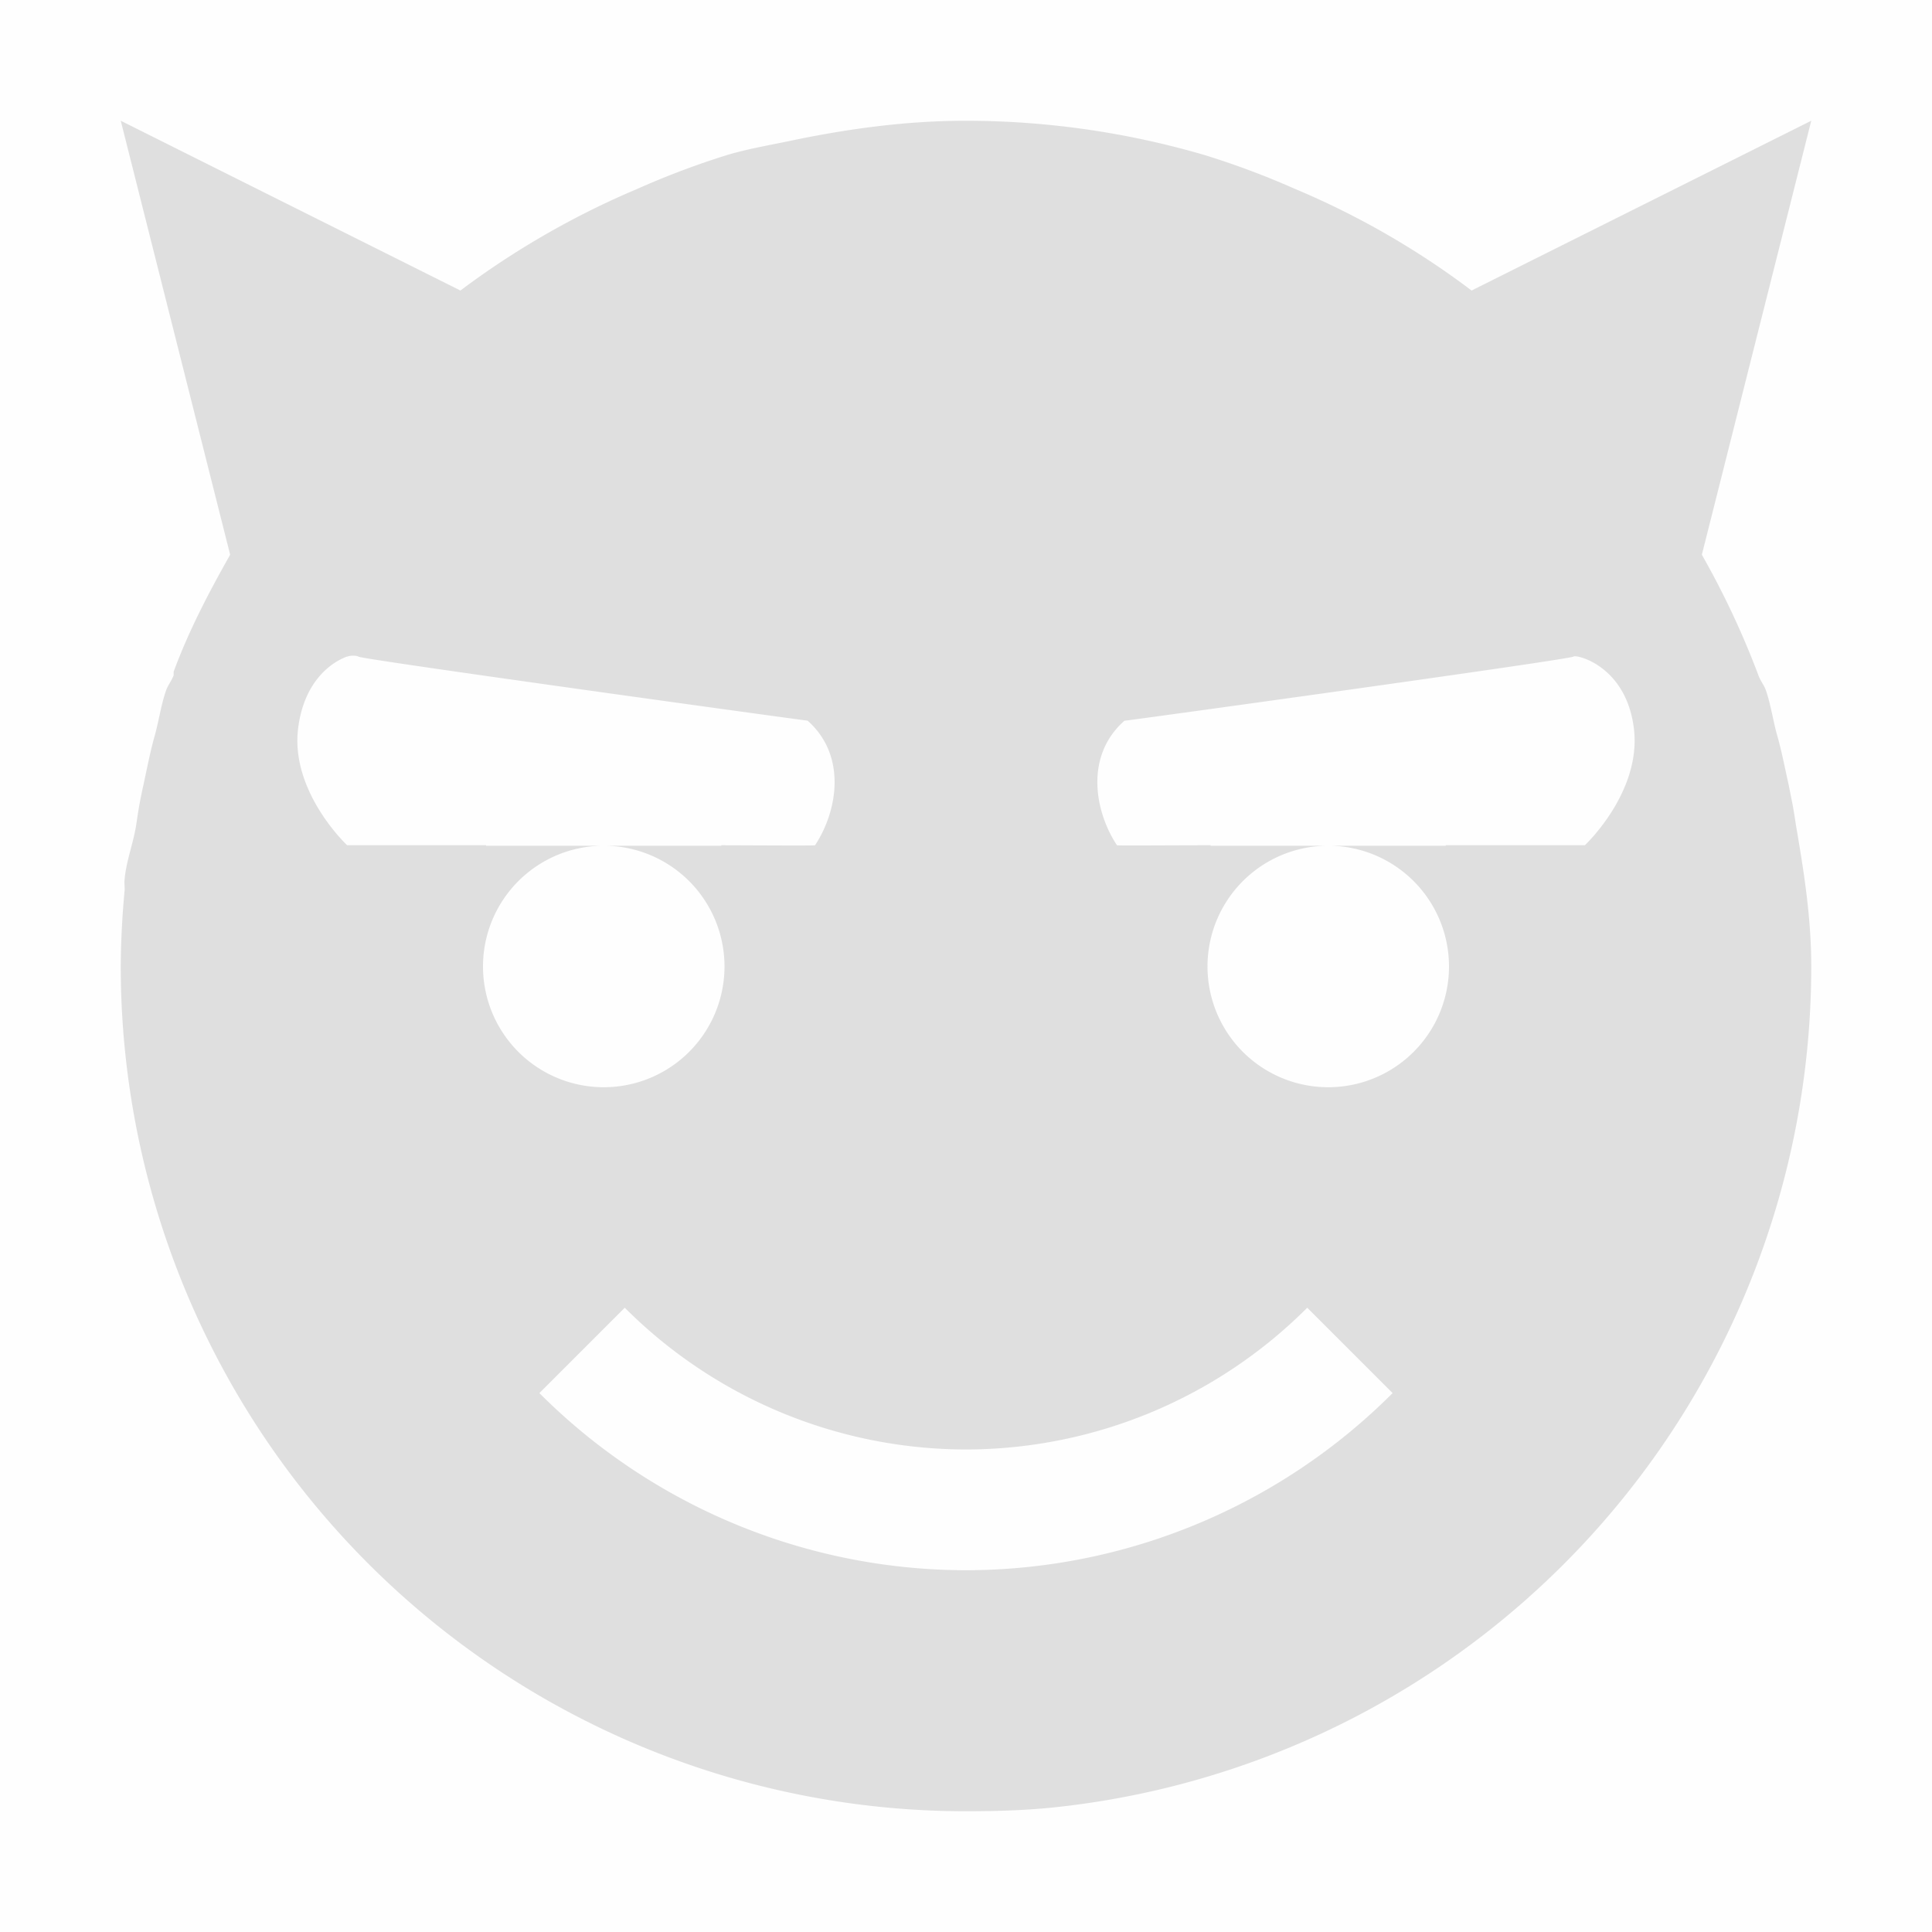 <svg viewBox='0 0 16 16' xmlns='http://www.w3.org/2000/svg'><g color='#bebebe'><path d='M0 0h16v16H0z' fill='gray' fill-opacity='.01'/><path d='m1 1 .906 3.594c-.175.31-.342.627-.468.969v.03c-.016.043-.048.083-.063.126-.042.121-.059.25-.094.375-.038.135-.063.268-.093.406a4.315 4.315 0 0 0-.032.156c-.012.063-.02.125-.03.188-.025.147-.08.287-.094.437-.004.03.002.064 0 .094A7.131 7.131 0 0 0 1 8a7 7 0 0 0 7 7c.242 0 .484-.007.719-.031A7.003 7.003 0 0 0 15 8c0-.397-.06-.777-.125-1.156-.01-.063-.019-.126-.031-.188l-.031-.156c-.03-.134-.057-.275-.094-.406-.035-.122-.053-.256-.094-.375-.015-.045-.046-.08-.062-.125a7.032 7.032 0 0 0-.469-1L15 1l-2.813 1.406a6.788 6.788 0 0 0-1.468-.844 6.773 6.773 0 0 0-.75-.28A7.063 7.063 0 0 0 8 1c-.483 0-.95.063-1.406.156-.185.04-.383.072-.563.125a6.778 6.778 0 0 0-.75.282 6.952 6.952 0 0 0-1.468.843zm1.875 4.438c.041-.015.091-.005.094 0 .004.02 3.7.53 3.719.53.327.29.249.748.062 1.032-.002.004-.429.001-.777 0 0 .001 0 .003.002.004H5a1 1 0 1 1 0 2 1 1 0 0 1 0-2h-.975L4.027 7H2.875s-.472-.441-.406-.969c.05-.396.282-.55.406-.594zm10.156 0c.01-.022.434.066.5.593.066.528-.406.969-.406.969h-1.153l.002.004H11a1 1 0 1 1 0 2 1 1 0 0 1 0-2h-.975L10.027 7c-.348 0-.775.004-.777 0-.187-.284-.266-.742.062-1.031.02 0 3.715-.51 3.72-.532zM5.174 10.83A4 4 0 0 0 8 12.004a4 4 0 0 0 2.826-1.174l.707.707A4.999 4.999 0 0 1 8 13.004a4.999 4.999 0 0 1-3.533-1.467z' fill='#dfdfdf'/></g></svg>

